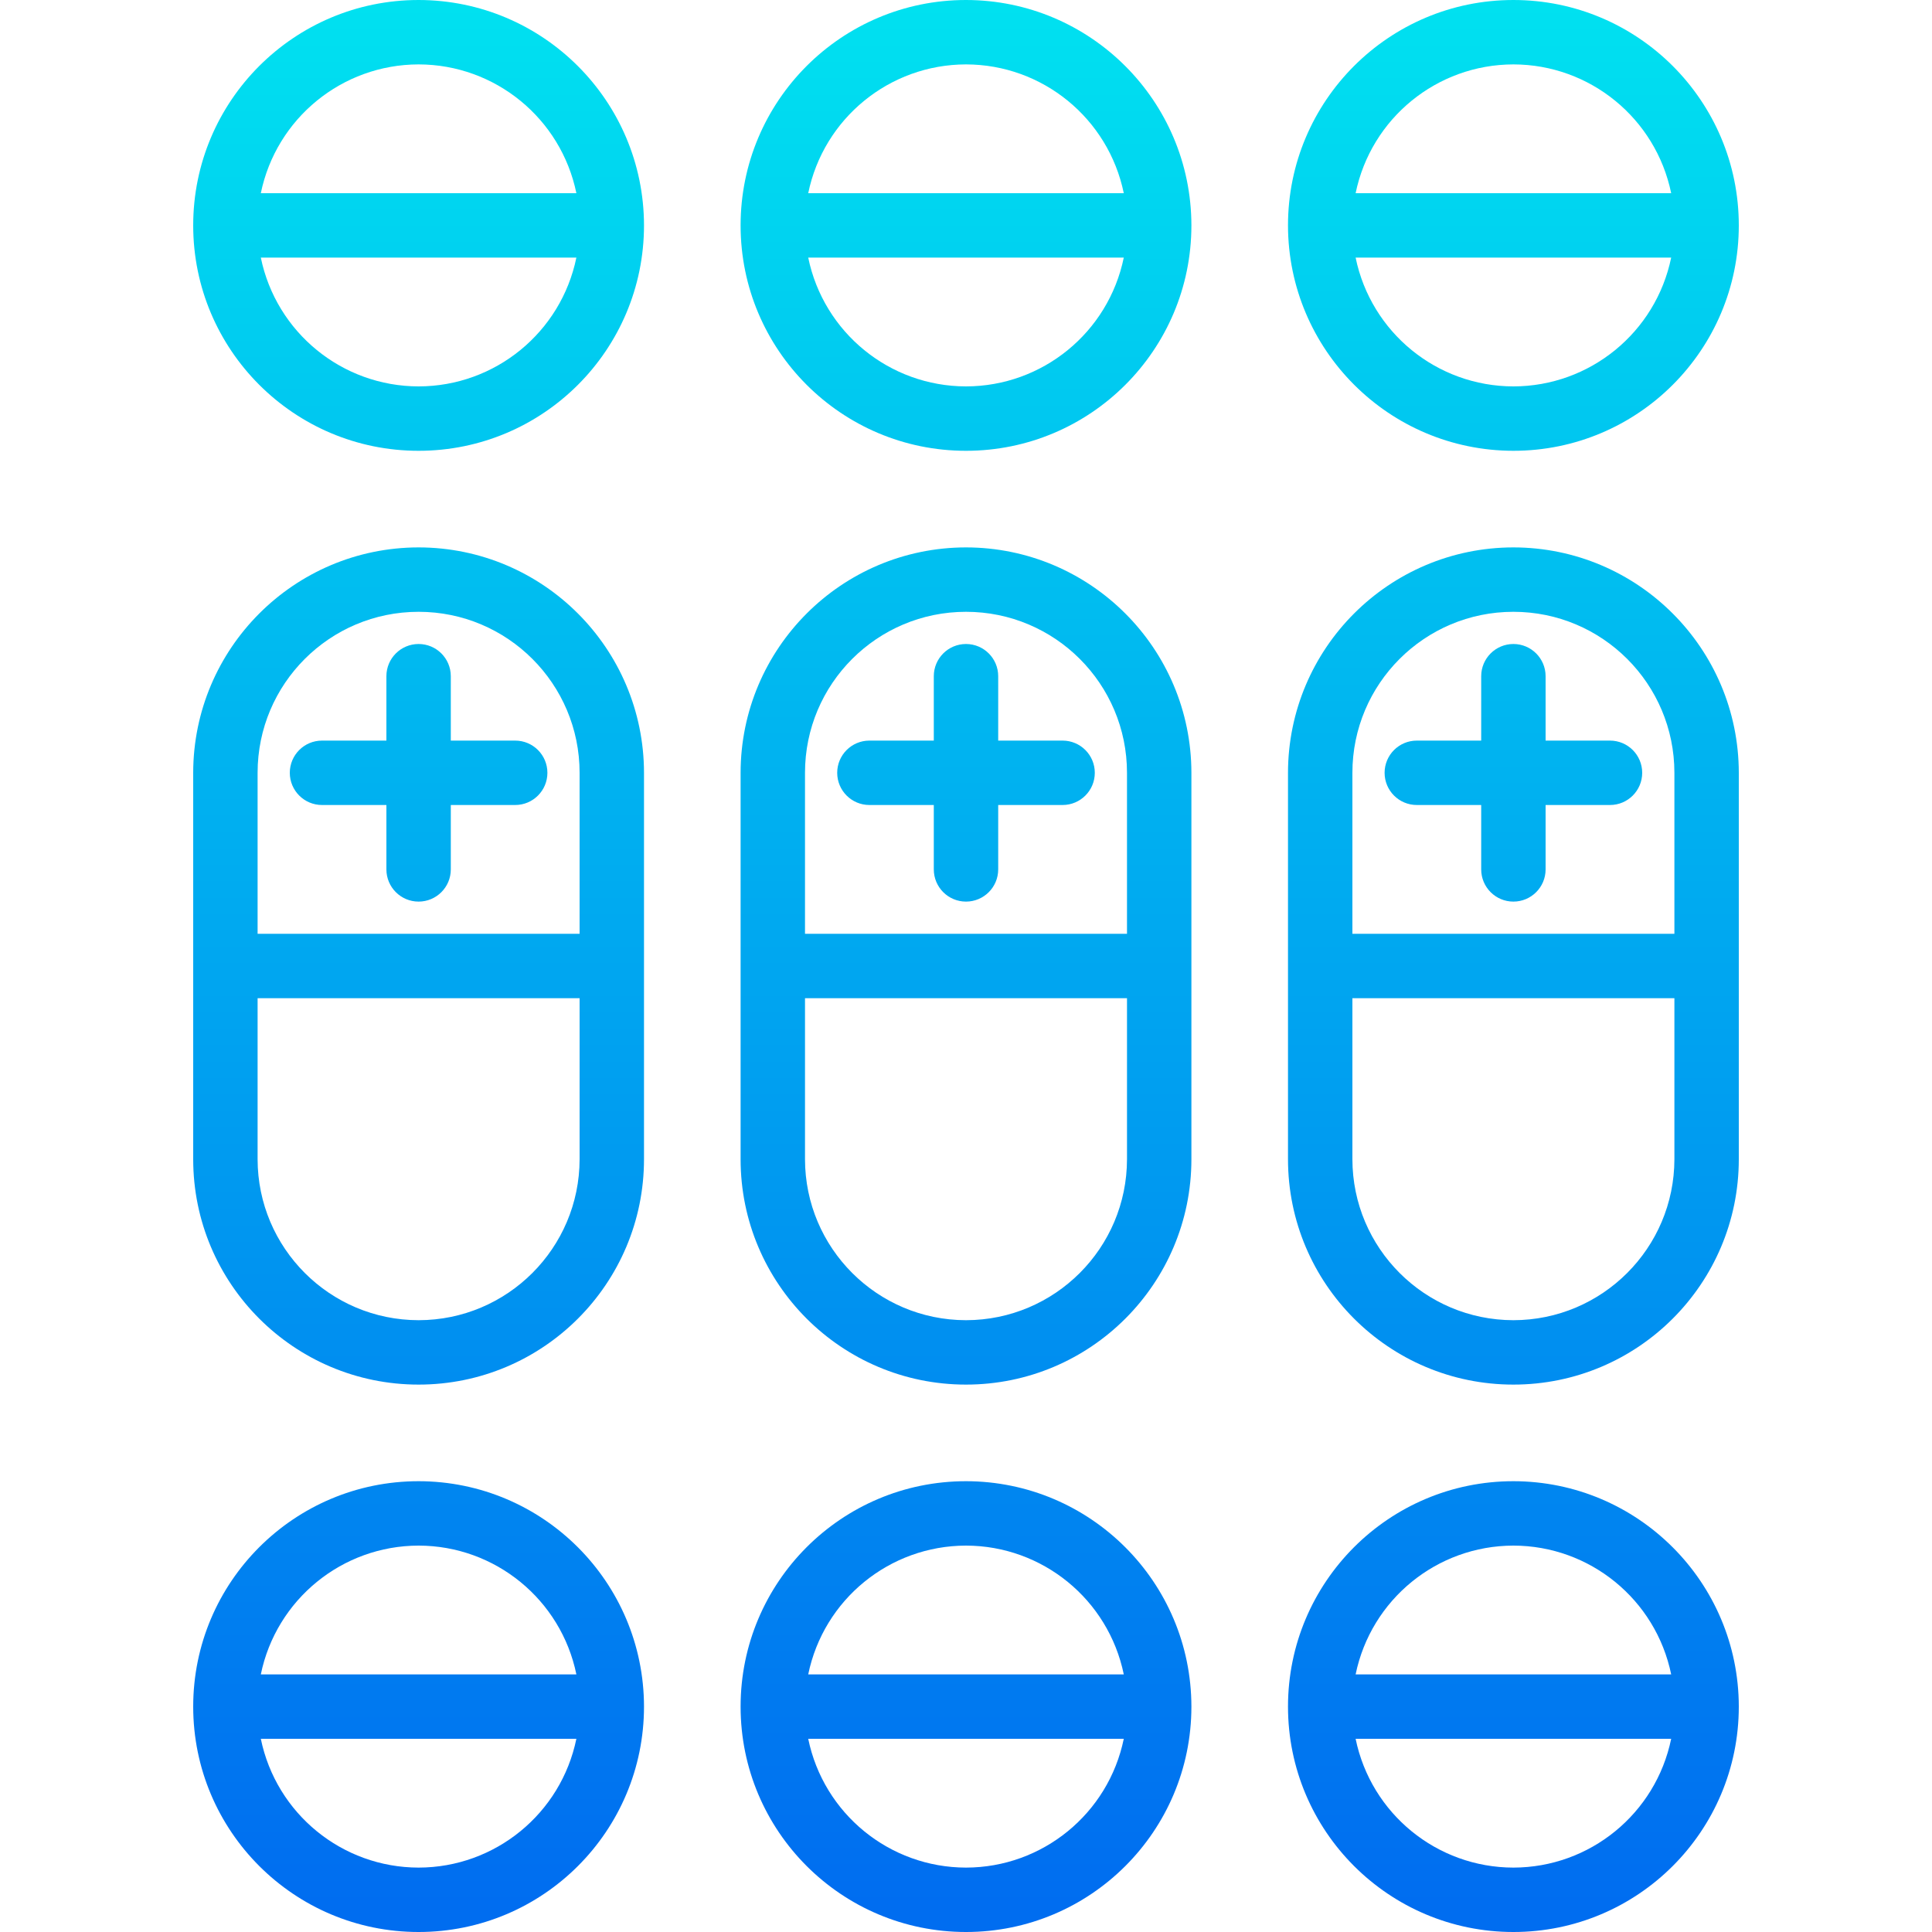 <?xml version="1.0" encoding="iso-8859-1"?>
<!-- Generator: Adobe Illustrator 19.0.0, SVG Export Plug-In . SVG Version: 6.00 Build 0)  -->
<svg version="1.1" id="Capa_1" xmlns="http://www.w3.org/2000/svg" xmlns:xlink="http://www.w3.org/1999/xlink" x="0px" y="0px"
	 viewBox="0 0 480 480" style="enable-background:new 0 0 480 480;" xml:space="preserve">
<linearGradient id="SVGID_1_" gradientUnits="userSpaceOnUse" x1="-26.875" y1="558.455" x2="-26.875" y2="620.536" gradientTransform="matrix(8 0 0 -8 455 4941)">
	<stop  offset="0" style="stop-color:#006DF0"/>
	<stop  offset="1" style="stop-color:#00E7F0"/>
</linearGradient>
<path style="fill:url(#SVGID_1_);" d="M240,0c-30.928,0-56,25.072-56,56s25.072,56,56,56s56-25.072,56-56
	C295.965,25.087,270.913,0.035,240,0z M240,16c19.001,0.024,35.373,13.389,39.2,32h-78.4C204.627,29.389,220.999,16.024,240,16
	L240,16z M240,96c-19.001-0.024-35.373-13.389-39.2-32h78.4C275.373,82.611,259.001,95.976,240,96z"/>
<g>
	
		<linearGradient id="SVGID_2_" gradientUnits="userSpaceOnUse" x1="-9.875" y1="558.455" x2="-9.875" y2="620.536" gradientTransform="matrix(8 0 0 -8 455 4941)">
		<stop  offset="0" style="stop-color:#006DF0"/>
		<stop  offset="1" style="stop-color:#00E7F0"/>
	</linearGradient>
	<path style="fill:url(#SVGID_2_);" d="M376,112c30.928,0,56-25.072,56-56S406.928,0,376,0s-56,25.072-56,56
		C320.035,86.913,345.087,111.965,376,112z M376,96c-19.001-0.024-35.373-13.389-39.2-32h78.4C411.373,82.611,395.001,95.976,376,96
		L376,96z M376,16c19.001,0.024,35.373,13.389,39.2,32h-78.4C340.627,29.389,356.999,16.024,376,16L376,16z"/>
	
		<linearGradient id="SVGID_3_" gradientUnits="userSpaceOnUse" x1="-43.875" y1="558.455" x2="-43.875" y2="620.536" gradientTransform="matrix(8 0 0 -8 455 4941)">
		<stop  offset="0" style="stop-color:#006DF0"/>
		<stop  offset="1" style="stop-color:#00E7F0"/>
	</linearGradient>
	<path style="fill:url(#SVGID_3_);" d="M104,0C73.072,0,48,25.072,48,56s25.072,56,56,56s56-25.072,56-56
		C159.965,25.087,134.913,0.035,104,0z M104,16c19.001,0.024,35.373,13.389,39.2,32H64.8C68.627,29.389,84.999,16.024,104,16z
		 M104,96c-19.001-0.024-35.373-13.389-39.2-32h78.4C139.373,82.611,123.001,95.976,104,96L104,96z"/>
</g>
<linearGradient id="SVGID_4_" gradientUnits="userSpaceOnUse" x1="-26.875" y1="558.455" x2="-26.875" y2="620.536" gradientTransform="matrix(8 0 0 -8 455 4941)">
	<stop  offset="0" style="stop-color:#006DF0"/>
	<stop  offset="1" style="stop-color:#00E7F0"/>
</linearGradient>
<path style="fill:url(#SVGID_4_);" d="M240,368c-30.928,0-56,25.072-56,56s25.072,56,56,56s56-25.072,56-56
	C295.965,393.087,270.913,368.035,240,368z M240,384c19.001,0.024,35.373,13.389,39.2,32h-78.4
	C204.627,397.389,220.999,384.024,240,384L240,384z M240,464c-19.001-0.024-35.373-13.389-39.2-32h78.4
	C275.373,450.611,259.001,463.976,240,464z"/>
<g>
	
		<linearGradient id="SVGID_5_" gradientUnits="userSpaceOnUse" x1="-9.875" y1="558.455" x2="-9.875" y2="620.536" gradientTransform="matrix(8 0 0 -8 455 4941)">
		<stop  offset="0" style="stop-color:#006DF0"/>
		<stop  offset="1" style="stop-color:#00E7F0"/>
	</linearGradient>
	<path style="fill:url(#SVGID_5_);" d="M376,368c-30.928,0-56,25.072-56,56s25.072,56,56,56s56-25.072,56-56
		C431.965,393.087,406.913,368.035,376,368z M376,384c19.001,0.024,35.373,13.389,39.2,32h-78.4
		C340.627,397.389,356.999,384.024,376,384L376,384z M376,464c-19.001-0.024-35.373-13.389-39.2-32h78.4
		C411.373,450.611,395.001,463.976,376,464L376,464z"/>
	
		<linearGradient id="SVGID_6_" gradientUnits="userSpaceOnUse" x1="-43.875" y1="558.455" x2="-43.875" y2="620.536" gradientTransform="matrix(8 0 0 -8 455 4941)">
		<stop  offset="0" style="stop-color:#006DF0"/>
		<stop  offset="1" style="stop-color:#00E7F0"/>
	</linearGradient>
	<path style="fill:url(#SVGID_6_);" d="M104,368c-30.928,0-56,25.072-56,56s25.072,56,56,56s56-25.072,56-56
		C159.965,393.087,134.913,368.035,104,368z M104,384c19.001,0.024,35.373,13.389,39.2,32H64.8
		C68.627,397.389,84.999,384.024,104,384z M104,464c-19.001-0.024-35.373-13.389-39.2-32h78.4
		C139.373,450.611,123.001,463.976,104,464L104,464z"/>
</g>
<linearGradient id="SVGID_7_" gradientUnits="userSpaceOnUse" x1="-26.875" y1="558.455" x2="-26.875" y2="620.536" gradientTransform="matrix(8 0 0 -8 455 4941)">
	<stop  offset="0" style="stop-color:#006DF0"/>
	<stop  offset="1" style="stop-color:#00E7F0"/>
</linearGradient>
<path style="fill:url(#SVGID_7_);" d="M240,136c-30.913,0.035-55.965,25.087-56,56v96c0,30.928,25.072,56,56,56s56-25.072,56-56v-96
	C295.965,161.087,270.913,136.035,240,136z M240,328c-22.08-0.026-39.974-17.92-40-40v-40h80v40
	C279.974,310.08,262.08,327.974,240,328z M280,232h-80v-40c0-22.091,17.909-40,40-40s40,17.909,40,40V232z"/>
<g>
	
		<linearGradient id="SVGID_8_" gradientUnits="userSpaceOnUse" x1="-9.875" y1="558.455" x2="-9.875" y2="620.536" gradientTransform="matrix(8 0 0 -8 455 4941)">
		<stop  offset="0" style="stop-color:#006DF0"/>
		<stop  offset="1" style="stop-color:#00E7F0"/>
	</linearGradient>
	<path style="fill:url(#SVGID_8_);" d="M376,136c-30.913,0.035-55.965,25.087-56,56v96c0,30.928,25.072,56,56,56s56-25.072,56-56
		v-96C431.965,161.087,406.913,136.035,376,136z M376,328c-22.08-0.026-39.974-17.92-40-40v-40h80v40
		C415.974,310.08,398.08,327.974,376,328z M416,232h-80v-40c0-22.091,17.909-40,40-40s40,17.909,40,40V232z"/>
	
		<linearGradient id="SVGID_9_" gradientUnits="userSpaceOnUse" x1="-43.875" y1="558.455" x2="-43.875" y2="620.536" gradientTransform="matrix(8 0 0 -8 455 4941)">
		<stop  offset="0" style="stop-color:#006DF0"/>
		<stop  offset="1" style="stop-color:#00E7F0"/>
	</linearGradient>
	<path style="fill:url(#SVGID_9_);" d="M104,136c-30.913,0.035-55.965,25.087-56,56v96c0,30.928,25.072,56,56,56s56-25.072,56-56
		v-96C159.965,161.087,134.913,136.035,104,136z M104,328c-22.08-0.026-39.974-17.92-40-40v-40h80v40
		C143.974,310.08,126.08,327.974,104,328z M144,232H64v-40c0-22.091,17.909-40,40-40s40,17.909,40,40V232z"/>
	
		<linearGradient id="SVGID_10_" gradientUnits="userSpaceOnUse" x1="-43.875" y1="558.455" x2="-43.875" y2="620.536" gradientTransform="matrix(8 0 0 -8 455 4941)">
		<stop  offset="0" style="stop-color:#006DF0"/>
		<stop  offset="1" style="stop-color:#00E7F0"/>
	</linearGradient>
	<path style="fill:url(#SVGID_10_);" d="M112,184v-16c0-4.418-3.582-8-8-8s-8,3.582-8,8v16H80c-4.418,0-8,3.582-8,8s3.582,8,8,8h16
		v16c0,4.418,3.582,8,8,8s8-3.582,8-8v-16h16c4.418,0,8-3.582,8-8s-3.582-8-8-8H112z"/>
</g>
<linearGradient id="SVGID_11_" gradientUnits="userSpaceOnUse" x1="-26.875" y1="558.455" x2="-26.875" y2="620.536" gradientTransform="matrix(8 0 0 -8 455 4941)">
	<stop  offset="0" style="stop-color:#006DF0"/>
	<stop  offset="1" style="stop-color:#00E7F0"/>
</linearGradient>
<path style="fill:url(#SVGID_11_);" d="M248,184v-16c0-4.418-3.582-8-8-8s-8,3.582-8,8v16h-16c-4.418,0-8,3.582-8,8s3.582,8,8,8h16
	v16c0,4.418,3.582,8,8,8s8-3.582,8-8v-16h16c4.418,0,8-3.582,8-8s-3.582-8-8-8H248z"/>
<linearGradient id="SVGID_12_" gradientUnits="userSpaceOnUse" x1="-9.875" y1="558.455" x2="-9.875" y2="620.536" gradientTransform="matrix(8 0 0 -8 455 4941)">
	<stop  offset="0" style="stop-color:#006DF0"/>
	<stop  offset="1" style="stop-color:#00E7F0"/>
</linearGradient>
<path style="fill:url(#SVGID_12_);" d="M384,184v-16c0-4.418-3.582-8-8-8s-8,3.582-8,8v16h-16c-4.418,0-8,3.582-8,8s3.582,8,8,8h16
	v16c0,4.418,3.582,8,8,8s8-3.582,8-8v-16h16c4.418,0,8-3.582,8-8s-3.582-8-8-8H384z"/>
<g>
</g>
<g>
</g>
<g>
</g>
<g>
</g>
<g>
</g>
<g>
</g>
<g>
</g>
<g>
</g>
<g>
</g>
<g>
</g>
<g>
</g>
<g>
</g>
<g>
</g>
<g>
</g>
<g>
</g>
</svg>
